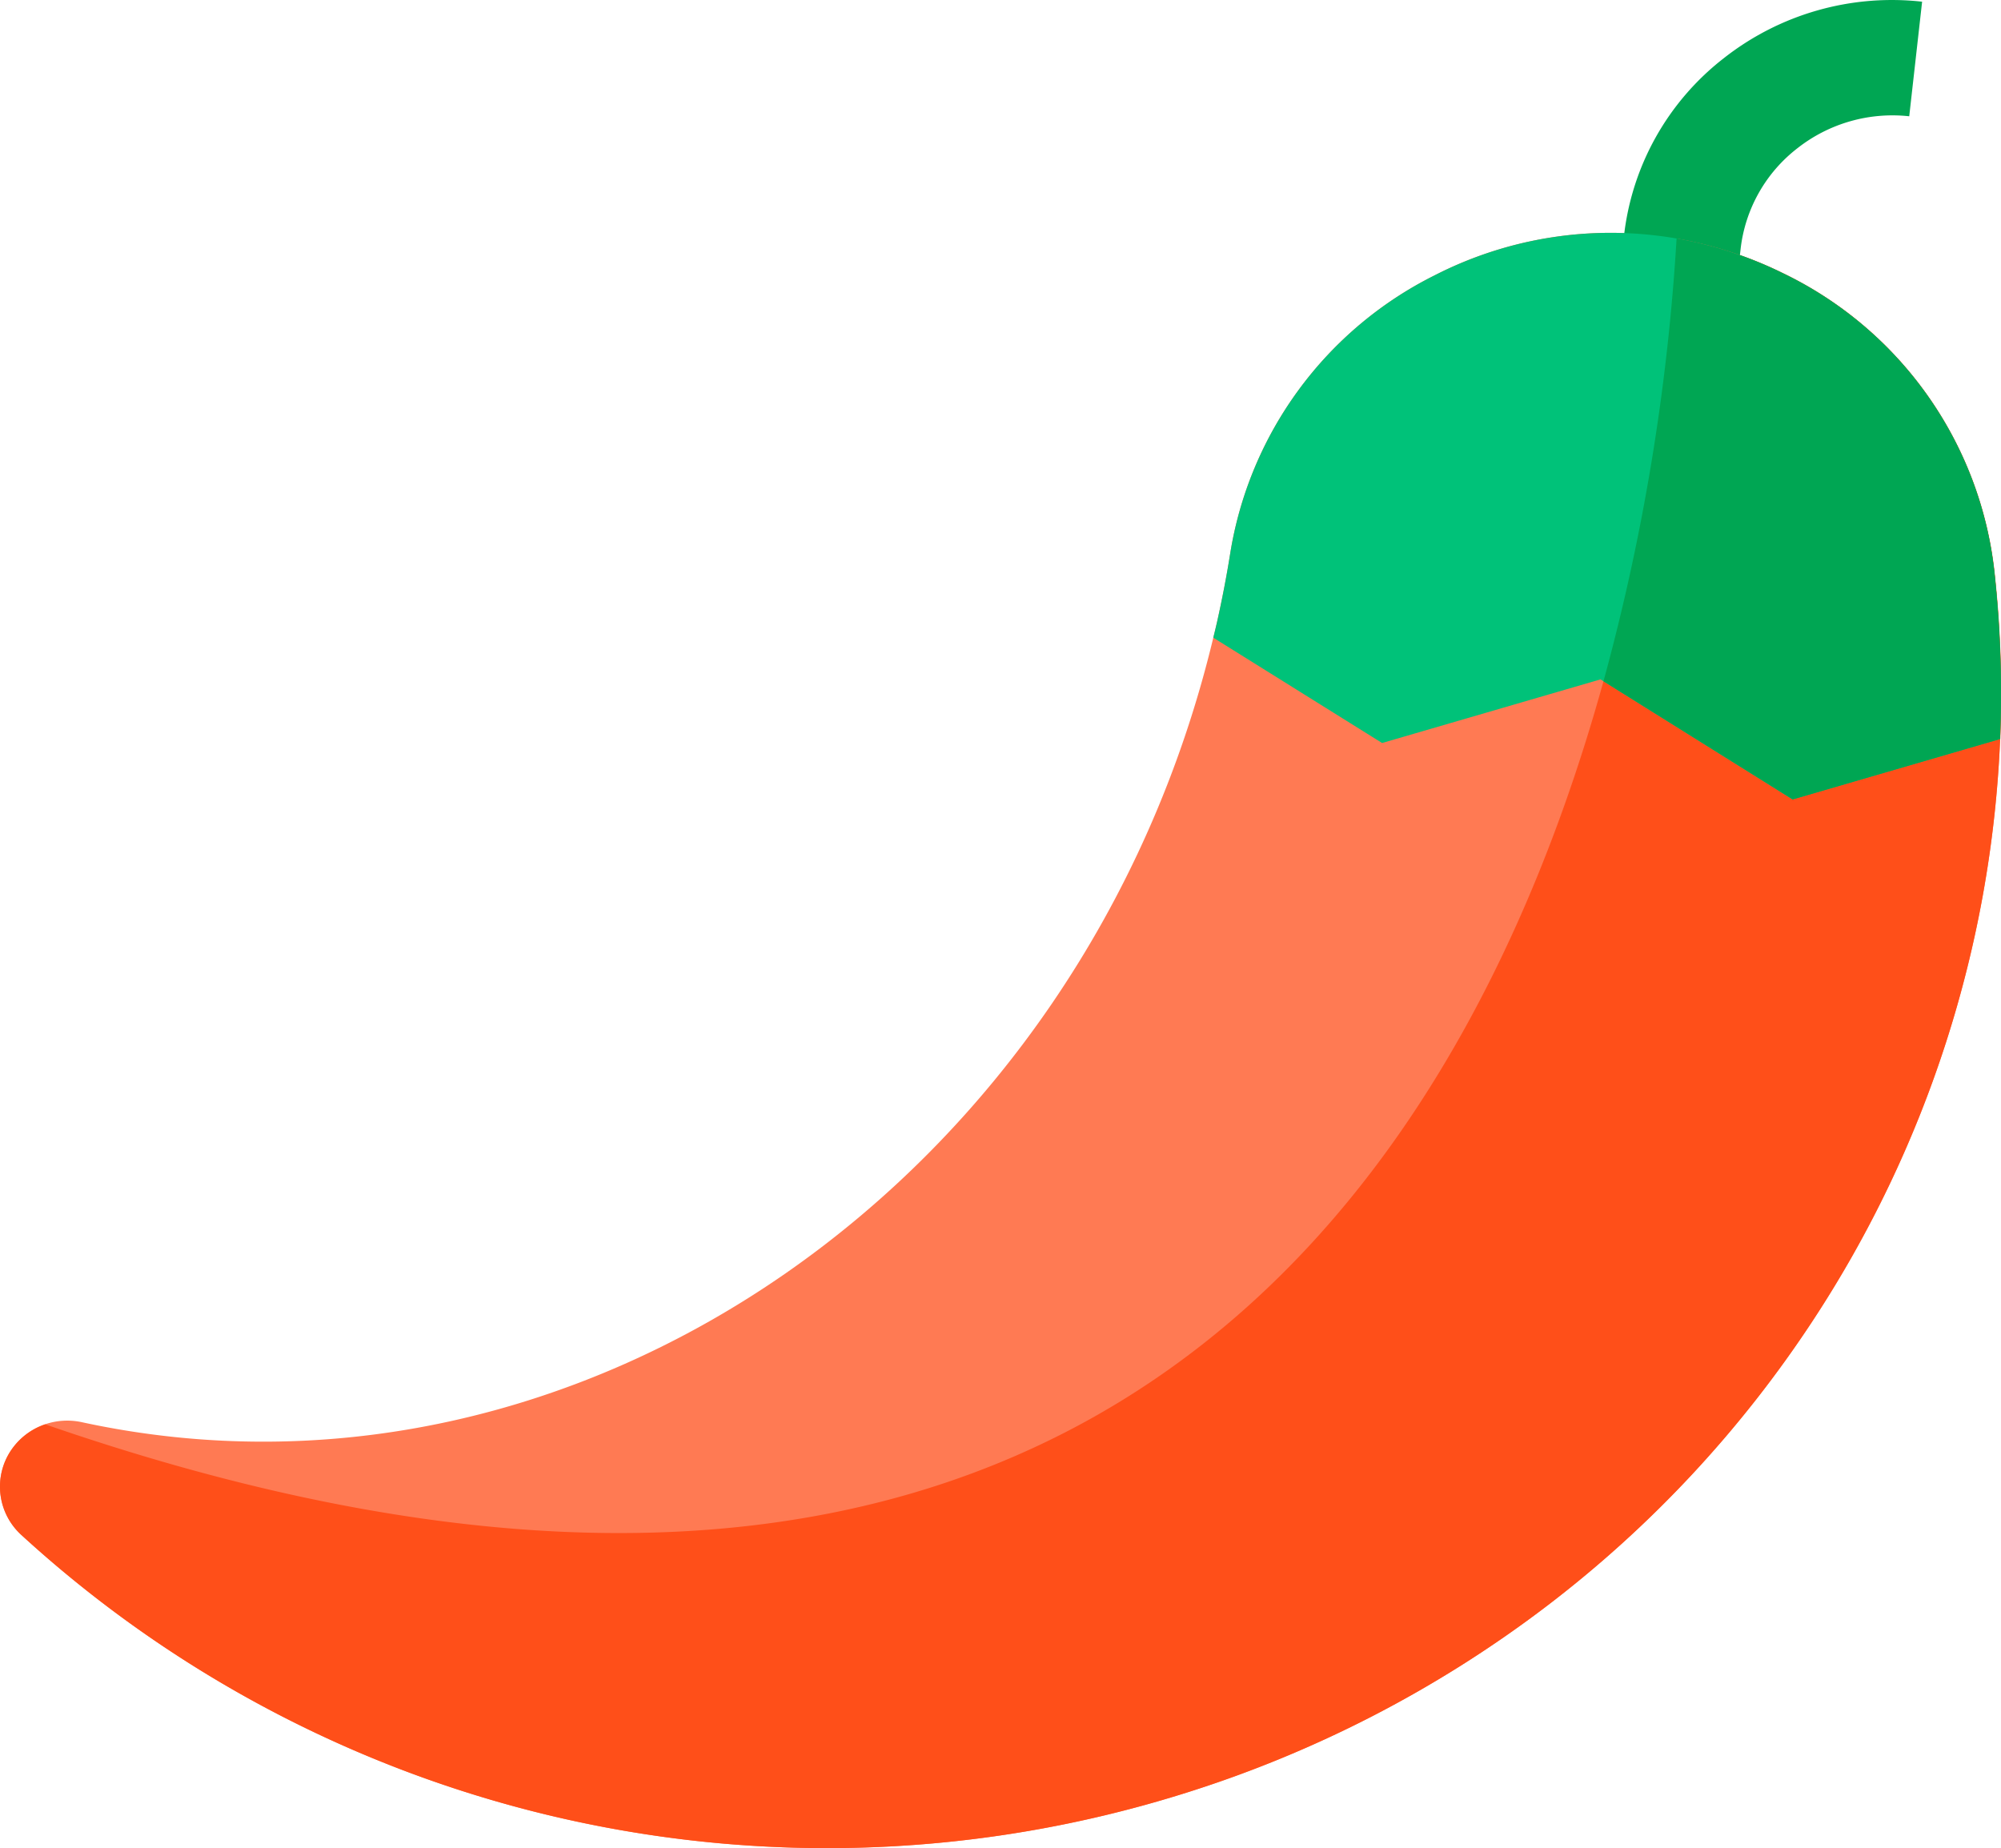 <svg xmlns="http://www.w3.org/2000/svg" width="25.949" height="23.968" viewBox="0 0 25.949 23.968">
  <g id="img_spice_s" transform="translate(0 -0.024)">
    <path id="Path" d="M25.938,6.565a14.86,14.86,0,0,1-2.43,7.543,15.013,15.013,0,0,1-3.476,3.721,15.293,15.293,0,0,1-4.721,2.424A15.468,15.468,0,0,1,.274,16.885.847.847,0,0,1,.1,15.861a.869.869,0,0,1,.486-.409.891.891,0,0,1,.474-.027c6.455,1.4,12.993-3.155,14.674-10.174q.025-.1.048-.2c.065-.29.122-.584.169-.877A4.9,4.9,0,0,1,18.606.551,5.006,5.006,0,0,1,21.742.074,5.113,5.113,0,0,1,23.1.513l.014.007A4.893,4.893,0,0,1,25.863,4.4a14.539,14.539,0,0,1,.074,2.164Z" transform="translate(0 3.043)" fill="#ff7a53"/>
    <path id="Path-2" data-name="Path" d="M1.513,3.693,0,3.529l.052-.463A3.4,3.4,0,0,1,1.343.757,3.526,3.526,0,0,1,3.919.021L3.752,1.507A1.994,1.994,0,0,0,2.3,1.923,1.926,1.926,0,0,0,1.565,3.23Z" transform="translate(21.007 0.025)" fill="#00a653"/>
    <path id="Path-3" data-name="Path" d="M25.938,6.492a14.86,14.86,0,0,1-2.43,7.543,15.013,15.013,0,0,1-3.476,3.721A15.293,15.293,0,0,1,15.31,20.18,15.468,15.468,0,0,1,.274,16.811.847.847,0,0,1,.1,15.788a.869.869,0,0,1,.486-.409C19.562,21.942,21.537,3.668,21.742,0A5.113,5.113,0,0,1,23.1.439l.014.007a4.893,4.893,0,0,1,2.752,3.882,14.539,14.539,0,0,1,.074,2.164Z" transform="translate(0 3.117)" fill="#ff4f19"/>
    <path id="Path-4" data-name="Path" d="M10.2,6.565l-2.689.783L5.06,5.816l-.039-.024-2.832.825L0,5.251q.025-.1.048-.2c.065-.29.122-.584.169-.877A4.9,4.9,0,0,1,2.872.551,5.006,5.006,0,0,1,6.008.074,5.113,5.113,0,0,1,7.363.513L7.377.52A4.893,4.893,0,0,1,10.129,4.4,14.539,14.539,0,0,1,10.2,6.565Z" transform="translate(15.734 3.043)" fill="#00c279"/>
    <path id="Path-5" data-name="Path" d="M5.143,6.492l-2.689.783L0,5.742A28.076,28.076,0,0,0,.948,0,5.113,5.113,0,0,1,2.3.439l.014.007A4.893,4.893,0,0,1,5.069,4.328a14.539,14.539,0,0,1,.074,2.164Z" transform="translate(20.794 3.117)" fill="#00a653"/>
  </g>
</svg>
